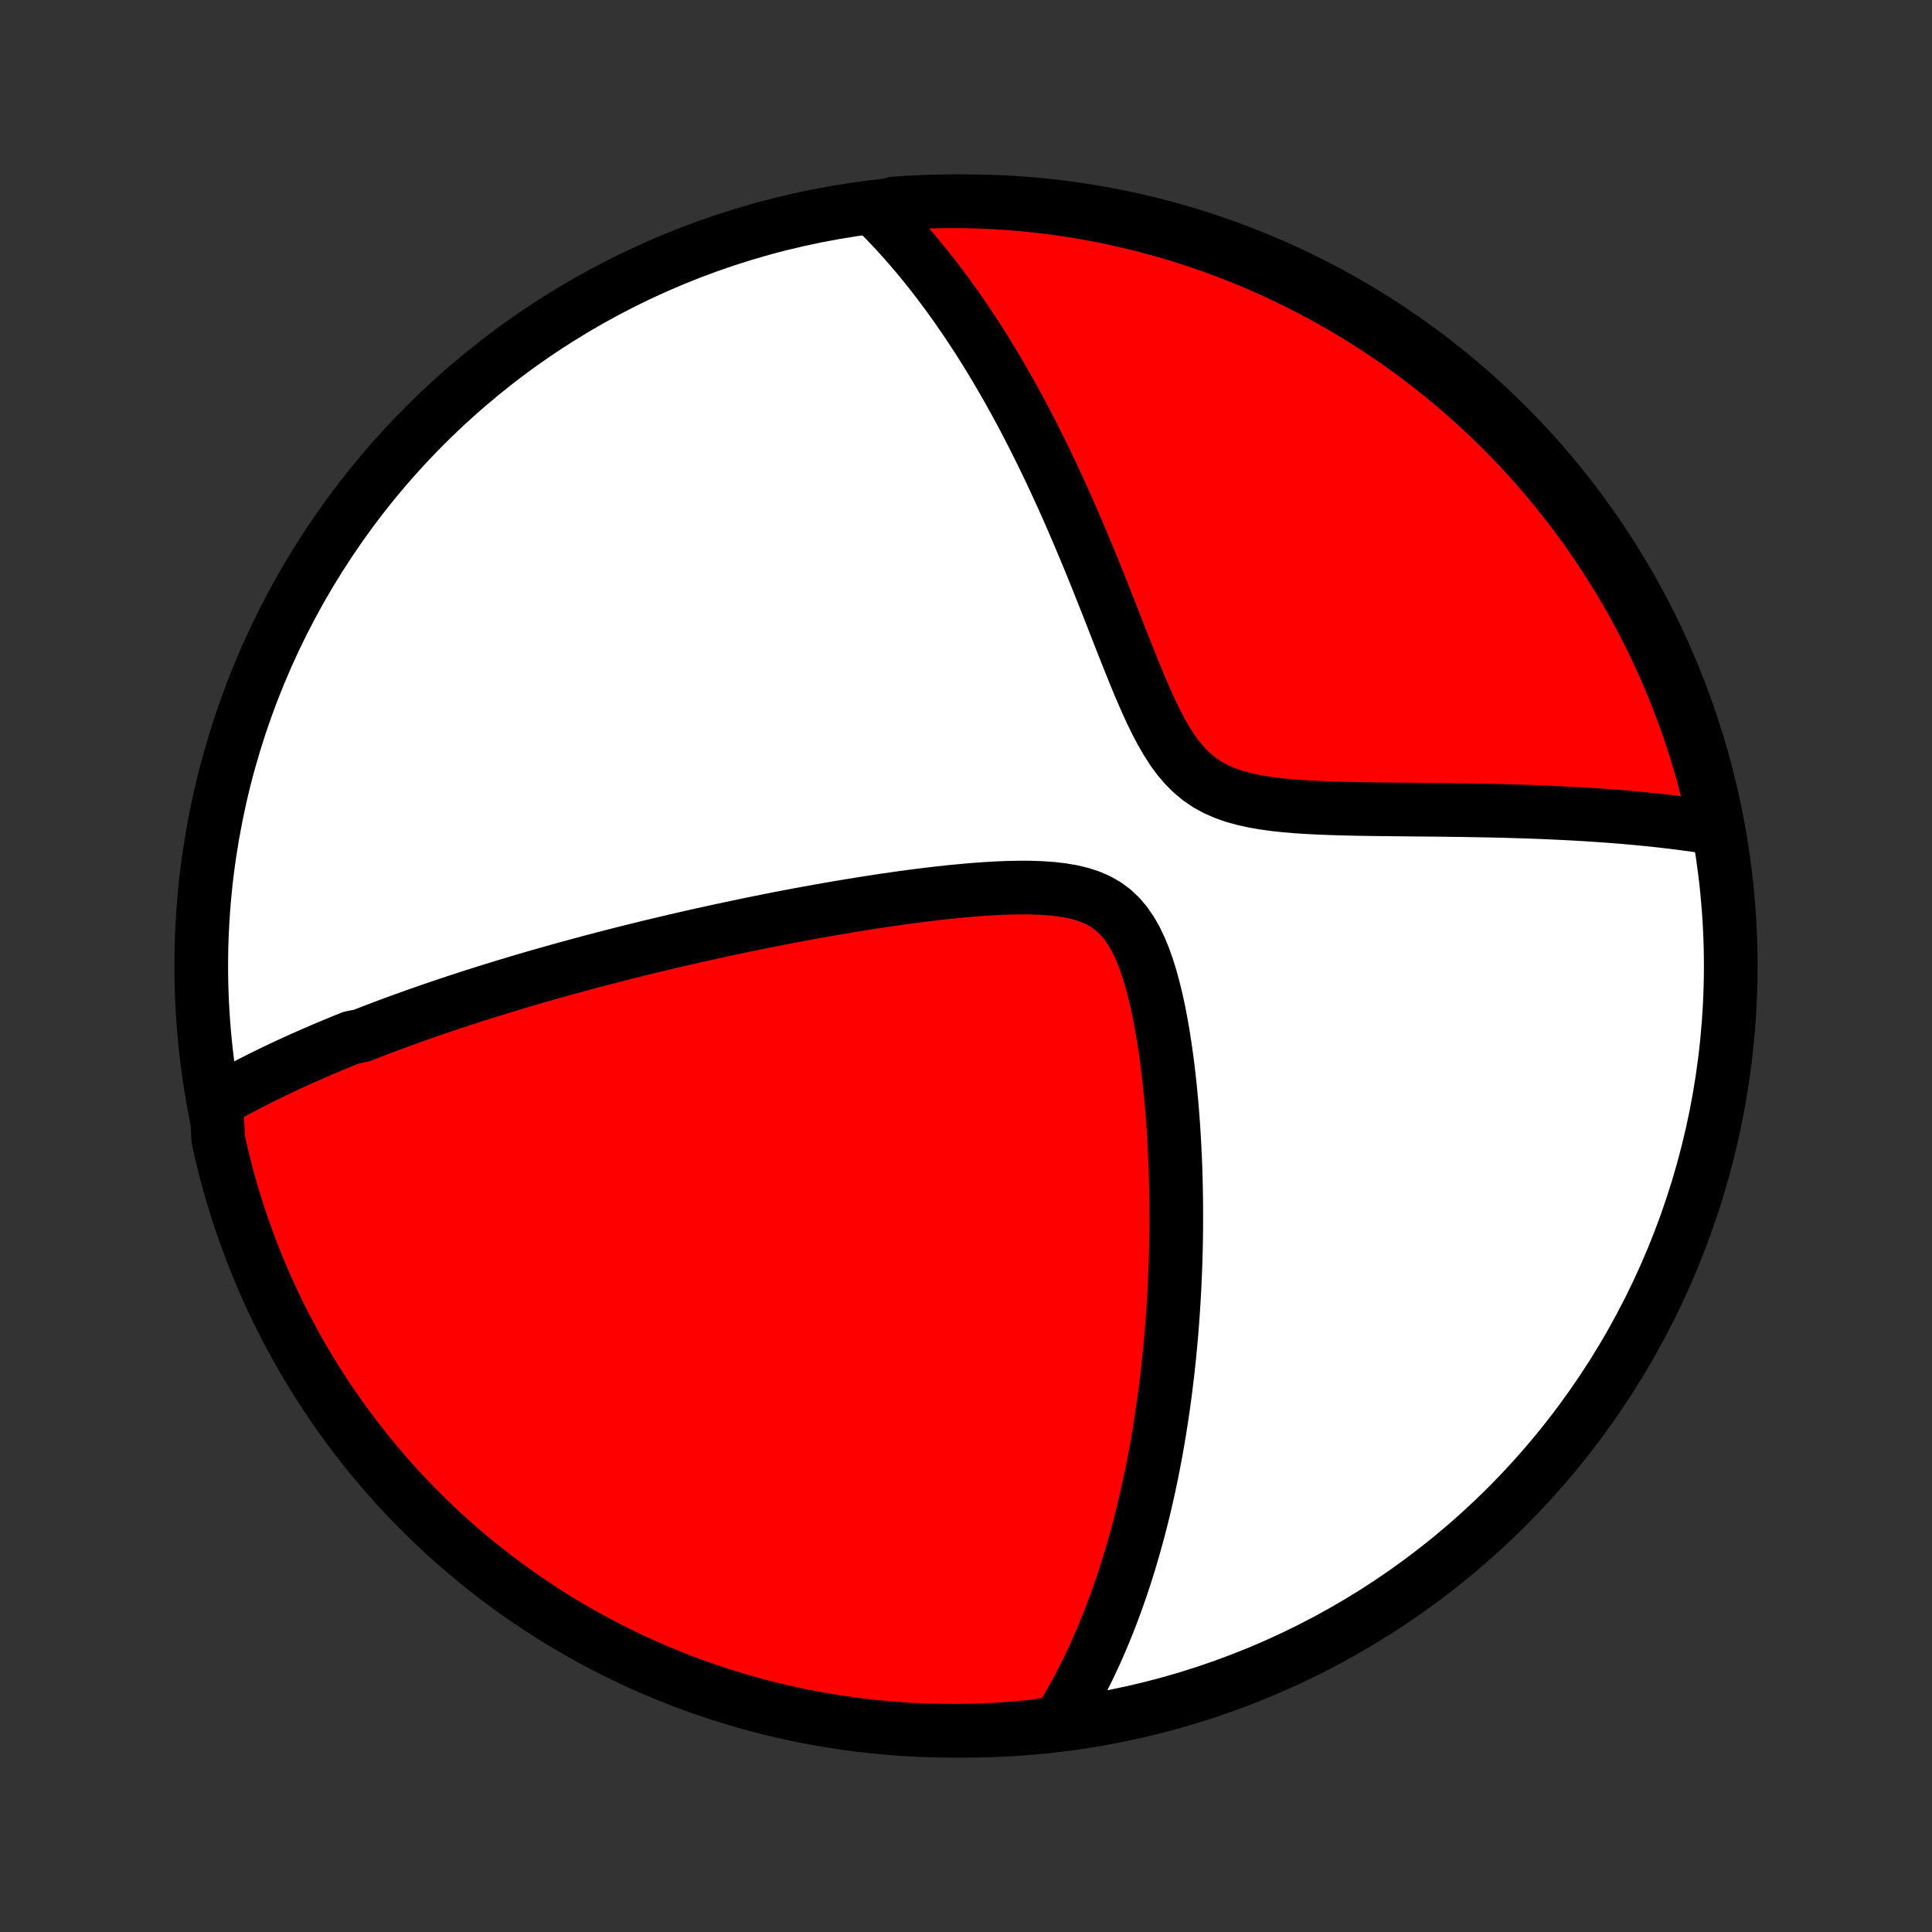 <?xml version="1.0" encoding="utf-8" standalone="no"?>
<!DOCTYPE svg PUBLIC "-//W3C//DTD SVG 1.1//EN"
  "http://www.w3.org/Graphics/SVG/1.1/DTD/svg11.dtd">
<!-- Created with matplotlib (http://matplotlib.org/) -->
<svg height="72pt" version="1.1" viewBox="0 0 72 72" width="72pt" xmlns="http://www.w3.org/2000/svg" xmlns:xlink="http://www.w3.org/1999/xlink">
 <rect x="0" y="0" width="72" height="72" fill="#333333" stroke="none"/>
 <defs>
  <style type="text/css">
*{stroke-linecap:butt;stroke-linejoin:round;}
  </style>
 </defs>
 <g id="figure_1">
  <g id="patch_1">
   <path d="
M0 72
L72 72
L72 0
L0 0
z
" style="fill:none;"/>
  </g>
  <g id="axes_1">
   <g id="PatchCollection_1">
    <defs>
     <path d="
M36 -7.5
C43.558 -7.5 50.808 -10.503 56.153 -15.848
C61.497 -21.192 64.5 -28.442 64.5 -36
C64.5 -43.558 61.497 -50.808 56.153 -56.153
C50.808 -61.497 43.558 -64.5 36 -64.5
C28.442 -64.5 21.192 -61.497 15.848 -56.153
C10.503 -50.808 7.5 -43.558 7.5 -36
C7.5 -28.442 10.503 -21.192 15.848 -15.848
C21.192 -10.503 28.442 -7.5 36 -7.5
z
" id="C0_0_a811fe30f3"/>
     <path d="
M8.066 -30.943
L8.247 -31.046
L8.429 -31.148
L8.611 -31.248
L8.793 -31.347
L8.975 -31.445
L9.158 -31.541
L9.34 -31.636
L9.524 -31.729
L9.707 -31.822
L9.891 -31.913
L10.075 -32.003
L10.26 -32.092
L10.445 -32.181
L10.63 -32.268
L10.816 -32.354
L11.002 -32.439
L11.189 -32.524
L11.377 -32.608
L11.565 -32.691
L11.753 -32.773
L11.942 -32.855
L12.132 -32.936
L12.323 -33.016
L12.514 -33.096
L12.706 -33.175
L12.899 -33.253
L13.093 -33.331
L13.483 -33.409
L13.68 -33.486
L13.878 -33.563
L14.076 -33.639
L14.277 -33.715
L14.478 -33.791
L14.68 -33.866
L14.884 -33.941
L15.089 -34.015
L15.296 -34.09
L15.504 -34.164
L15.713 -34.238
L15.924 -34.311
L16.137 -34.385
L16.352 -34.458
L16.568 -34.531
L16.786 -34.604
L17.006 -34.677
L17.229 -34.75
L17.453 -34.823
L17.679 -34.896
L17.907 -34.968
L18.138 -35.041
L18.371 -35.114
L18.607 -35.186
L18.845 -35.259
L19.085 -35.331
L19.328 -35.404
L19.574 -35.477
L19.823 -35.55
L20.075 -35.623
L20.329 -35.695
L20.587 -35.768
L20.847 -35.842
L21.111 -35.915
L21.379 -35.988
L21.649 -36.061
L21.923 -36.135
L22.201 -36.208
L22.482 -36.282
L22.767 -36.356
L23.056 -36.43
L23.349 -36.504
L23.646 -36.578
L23.947 -36.652
L24.251 -36.727
L24.561 -36.801
L24.874 -36.875
L25.192 -36.95
L25.514 -37.024
L25.84 -37.099
L26.172 -37.173
L26.507 -37.247
L26.848 -37.321
L27.193 -37.395
L27.542 -37.469
L27.897 -37.543
L28.256 -37.616
L28.619 -37.689
L28.988 -37.762
L29.361 -37.834
L29.739 -37.905
L30.121 -37.976
L30.508 -38.046
L30.899 -38.115
L31.295 -38.183
L31.695 -38.25
L32.099 -38.315
L32.506 -38.379
L32.917 -38.442
L33.332 -38.502
L33.749 -38.56
L34.169 -38.616
L34.592 -38.668
L35.016 -38.718
L35.442 -38.764
L35.868 -38.805
L36.294 -38.842
L36.719 -38.873
L37.143 -38.898
L37.564 -38.915
L37.98 -38.923
L38.391 -38.922
L38.794 -38.908
L39.188 -38.881
L39.571 -38.837
L39.939 -38.775
L40.291 -38.691
L40.624 -38.582
L40.935 -38.446
L41.224 -38.281
L41.49 -38.084
L41.732 -37.856
L41.951 -37.597
L42.15 -37.31
L42.328 -36.996
L42.489 -36.66
L42.635 -36.304
L42.766 -35.931
L42.885 -35.545
L42.993 -35.147
L43.092 -34.741
L43.181 -34.329
L43.262 -33.911
L43.336 -33.49
L43.403 -33.066
L43.464 -32.641
L43.52 -32.215
L43.569 -31.79
L43.614 -31.366
L43.654 -30.944
L43.689 -30.523
L43.72 -30.105
L43.747 -29.69
L43.77 -29.278
L43.79 -28.87
L43.806 -28.465
L43.818 -28.065
L43.827 -27.668
L43.833 -27.276
L43.836 -26.888
L43.836 -26.505
L43.834 -26.126
L43.829 -25.752
L43.821 -25.383
L43.811 -25.018
L43.798 -24.658
L43.783 -24.303
L43.767 -23.952
L43.747 -23.606
L43.726 -23.265
L43.703 -22.928
L43.678 -22.596
L43.652 -22.269
L43.623 -21.946
L43.593 -21.627
L43.561 -21.313
L43.528 -21.003
L43.493 -20.697
L43.456 -20.395
L43.419 -20.098
L43.379 -19.804
L43.339 -19.514
L43.297 -19.228
L43.253 -18.946
L43.209 -18.668
L43.163 -18.393
L43.116 -18.121
L43.068 -17.853
L43.018 -17.588
L42.967 -17.327
L42.916 -17.068
L42.863 -16.813
L42.809 -16.56
L42.753 -16.311
L42.697 -16.064
L42.64 -15.82
L42.581 -15.579
L42.522 -15.34
L42.461 -15.104
L42.399 -14.87
L42.336 -14.639
L42.272 -14.41
L42.207 -14.183
L42.141 -13.958
L42.074 -13.735
L42.005 -13.515
L41.936 -13.296
L41.865 -13.079
L41.793 -12.864
L41.72 -12.651
L41.645 -12.439
L41.57 -12.229
L41.493 -12.021
L41.414 -11.814
L41.335 -11.609
L41.254 -11.405
L41.172 -11.203
L41.088 -11.001
L41.003 -10.801
L40.916 -10.603
L40.828 -10.405
L40.738 -10.209
L40.647 -10.014
L40.554 -9.819
L40.459 -9.626
L40.362 -9.434
L40.264 -9.243
L40.164 -9.052
L40.062 -8.863
L39.958 -8.674
L39.851 -8.486
L39.743 -8.299
L39.633 -8.113
L39.52 -7.928
L39.029 -7.743
L38.533 -7.661
L38.038 -7.613
L37.541 -7.573
L37.044 -7.542
L36.547 -7.519
L36.05 -7.505
L35.552 -7.5
L35.055 -7.504
L34.558 -7.516
L34.062 -7.537
L33.566 -7.566
L33.07 -7.604
L32.576 -7.651
L32.083 -7.706
L31.591 -7.77
L31.1 -7.843
L30.611 -7.924
L30.123 -8.014
L29.637 -8.112
L29.154 -8.219
L28.672 -8.335
L28.192 -8.458
L27.715 -8.59
L27.24 -8.731
L26.768 -8.88
L26.299 -9.037
L25.833 -9.202
L25.37 -9.375
L24.91 -9.557
L24.453 -9.746
L24 -9.944
L23.551 -10.149
L23.106 -10.363
L22.664 -10.584
L22.227 -10.813
L21.793 -11.049
L21.364 -11.293
L20.939 -11.545
L20.52 -11.804
L20.104 -12.071
L19.694 -12.345
L19.288 -12.626
L18.888 -12.914
L18.493 -13.209
L18.103 -13.511
L17.719 -13.82
L17.34 -14.136
L16.967 -14.458
L16.599 -14.787
L16.238 -15.123
L15.883 -15.464
L15.533 -15.812
L15.19 -16.166
L14.854 -16.527
L14.524 -16.893
L14.2 -17.265
L13.883 -17.642
L13.572 -18.026
L13.269 -18.415
L12.972 -18.809
L12.683 -19.208
L12.4 -19.612
L12.125 -20.022
L11.857 -20.436
L11.596 -20.855
L11.343 -21.279
L11.098 -21.707
L10.859 -22.139
L10.629 -22.576
L10.406 -23.017
L10.191 -23.462
L9.984 -23.91
L9.785 -24.363
L9.594 -24.818
L9.411 -25.278
L9.236 -25.74
L9.069 -26.206
L8.91 -26.674
L8.76 -27.146
L8.618 -27.62
L8.484 -28.096
L8.359 -28.576
L8.242 -29.057
L8.133 -29.54
z
" id="C0_1_9cd5969b35"/>
     <path d="
M32.63 -64.154
L32.785 -64
L32.939 -63.843
L33.093 -63.684
L33.247 -63.522
L33.4 -63.358
L33.552 -63.191
L33.704 -63.021
L33.856 -62.848
L34.008 -62.672
L34.159 -62.493
L34.31 -62.312
L34.461 -62.127
L34.612 -61.939
L34.763 -61.748
L34.913 -61.553
L35.063 -61.356
L35.214 -61.154
L35.364 -60.949
L35.514 -60.741
L35.665 -60.529
L35.815 -60.312
L35.966 -60.093
L36.116 -59.868
L36.267 -59.641
L36.418 -59.408
L36.569 -59.172
L36.72 -58.931
L36.871 -58.686
L37.022 -58.436
L37.174 -58.182
L37.325 -57.923
L37.477 -57.659
L37.629 -57.39
L37.781 -57.117
L37.934 -56.838
L38.086 -56.554
L38.239 -56.266
L38.391 -55.971
L38.544 -55.672
L38.697 -55.367
L38.85 -55.057
L39.003 -54.742
L39.156 -54.421
L39.309 -54.094
L39.462 -53.763
L39.616 -53.425
L39.769 -53.083
L39.922 -52.735
L40.075 -52.382
L40.228 -52.023
L40.381 -51.66
L40.535 -51.291
L40.688 -50.918
L40.841 -50.541
L40.994 -50.159
L41.147 -49.774
L41.301 -49.385
L41.455 -48.992
L41.609 -48.598
L41.764 -48.201
L41.921 -47.804
L42.079 -47.406
L42.239 -47.008
L42.401 -46.612
L42.567 -46.22
L42.736 -45.833
L42.911 -45.452
L43.093 -45.08
L43.283 -44.719
L43.483 -44.373
L43.694 -44.045
L43.92 -43.737
L44.162 -43.453
L44.422 -43.195
L44.7 -42.965
L44.998 -42.764
L45.315 -42.591
L45.649 -42.445
L46 -42.323
L46.364 -42.223
L46.74 -42.141
L47.125 -42.074
L47.518 -42.021
L47.916 -41.979
L48.318 -41.945
L48.722 -41.919
L49.127 -41.898
L49.533 -41.882
L49.938 -41.869
L50.342 -41.859
L50.743 -41.851
L51.142 -41.845
L51.538 -41.84
L51.931 -41.836
L52.319 -41.832
L52.704 -41.828
L53.084 -41.825
L53.459 -41.821
L53.83 -41.817
L54.196 -41.812
L54.557 -41.807
L54.912 -41.801
L55.263 -41.795
L55.608 -41.788
L55.949 -41.78
L56.284 -41.771
L56.613 -41.761
L56.938 -41.751
L57.257 -41.739
L57.571 -41.727
L57.88 -41.713
L58.184 -41.699
L58.483 -41.684
L58.776 -41.668
L59.065 -41.651
L59.349 -41.633
L59.629 -41.614
L59.904 -41.595
L60.174 -41.574
L60.439 -41.553
L60.701 -41.53
L60.958 -41.507
L61.21 -41.483
L61.459 -41.458
L61.703 -41.433
L61.944 -41.406
L62.181 -41.379
L62.414 -41.351
L62.643 -41.322
L62.869 -41.292
L63.091 -41.262
L63.31 -41.23
L63.526 -41.198
L63.738 -41.165
L63.937 -41.131
L63.835 -41.635
L63.724 -42.122
L63.604 -42.607
L63.476 -43.09
L63.34 -43.57
L63.195 -44.049
L63.042 -44.525
L62.881 -44.998
L62.712 -45.468
L62.534 -45.936
L62.349 -46.401
L62.155 -46.862
L61.954 -47.321
L61.744 -47.775
L61.527 -48.227
L61.302 -48.674
L61.069 -49.117
L60.829 -49.557
L60.581 -49.992
L60.325 -50.424
L60.062 -50.85
L59.792 -51.273
L59.515 -51.69
L59.23 -52.103
L58.938 -52.511
L58.64 -52.914
L58.334 -53.312
L58.022 -53.704
L57.703 -54.091
L57.377 -54.473
L57.045 -54.849
L56.706 -55.219
L56.361 -55.584
L56.01 -55.942
L55.653 -56.294
L55.289 -56.64
L54.92 -56.98
L54.545 -57.314
L54.165 -57.641
L53.779 -57.961
L53.388 -58.275
L52.991 -58.581
L52.589 -58.882
L52.182 -59.175
L51.77 -59.461
L51.353 -59.739
L50.932 -60.011
L50.506 -60.275
L50.076 -60.532
L49.641 -60.782
L49.202 -61.023
L48.759 -61.258
L48.313 -61.484
L47.862 -61.703
L47.408 -61.914
L46.95 -62.117
L46.49 -62.312
L46.026 -62.499
L45.559 -62.678
L45.088 -62.849
L44.616 -63.012
L44.14 -63.166
L43.662 -63.313
L43.182 -63.451
L42.7 -63.58
L42.215 -63.701
L41.729 -63.814
L41.241 -63.918
L40.751 -64.014
L40.26 -64.101
L39.767 -64.18
L39.274 -64.25
L38.779 -64.311
L38.284 -64.364
L37.788 -64.408
L37.291 -64.444
L36.794 -64.471
L36.296 -64.489
L35.799 -64.499
L35.302 -64.499
L34.804 -64.491
L34.308 -64.475
L33.812 -64.45
L33.316 -64.416
z
" id="C0_2_e7aa19ebf7"/>
    </defs>
    <g clip-path="url(#p1bffca34e9)">
     <use style="fill:#ffffff;stroke:#000000;stroke-width:2.0;" x="0.0" xlink:href="#C0_0_a811fe30f3" y="72.0"/>
    </g>
    <g clip-path="url(#p1bffca34e9)">
     <use style="fill:#ff0000;stroke:#000000;stroke-width:2.0;" x="0.0" xlink:href="#C0_1_9cd5969b35" y="72.0"/>
    </g>
    <g clip-path="url(#p1bffca34e9)">
     <use style="fill:#ff0000;stroke:#000000;stroke-width:2.0;" x="0.0" xlink:href="#C0_2_e7aa19ebf7" y="72.0"/>
    </g>
   </g>
  </g>
 </g>
 <defs>
  <clipPath id="p1bffca34e9">
   <rect height="72.0" width="72.0" x="0.0" y="0.0"/>
  </clipPath>
 </defs>
</svg>
